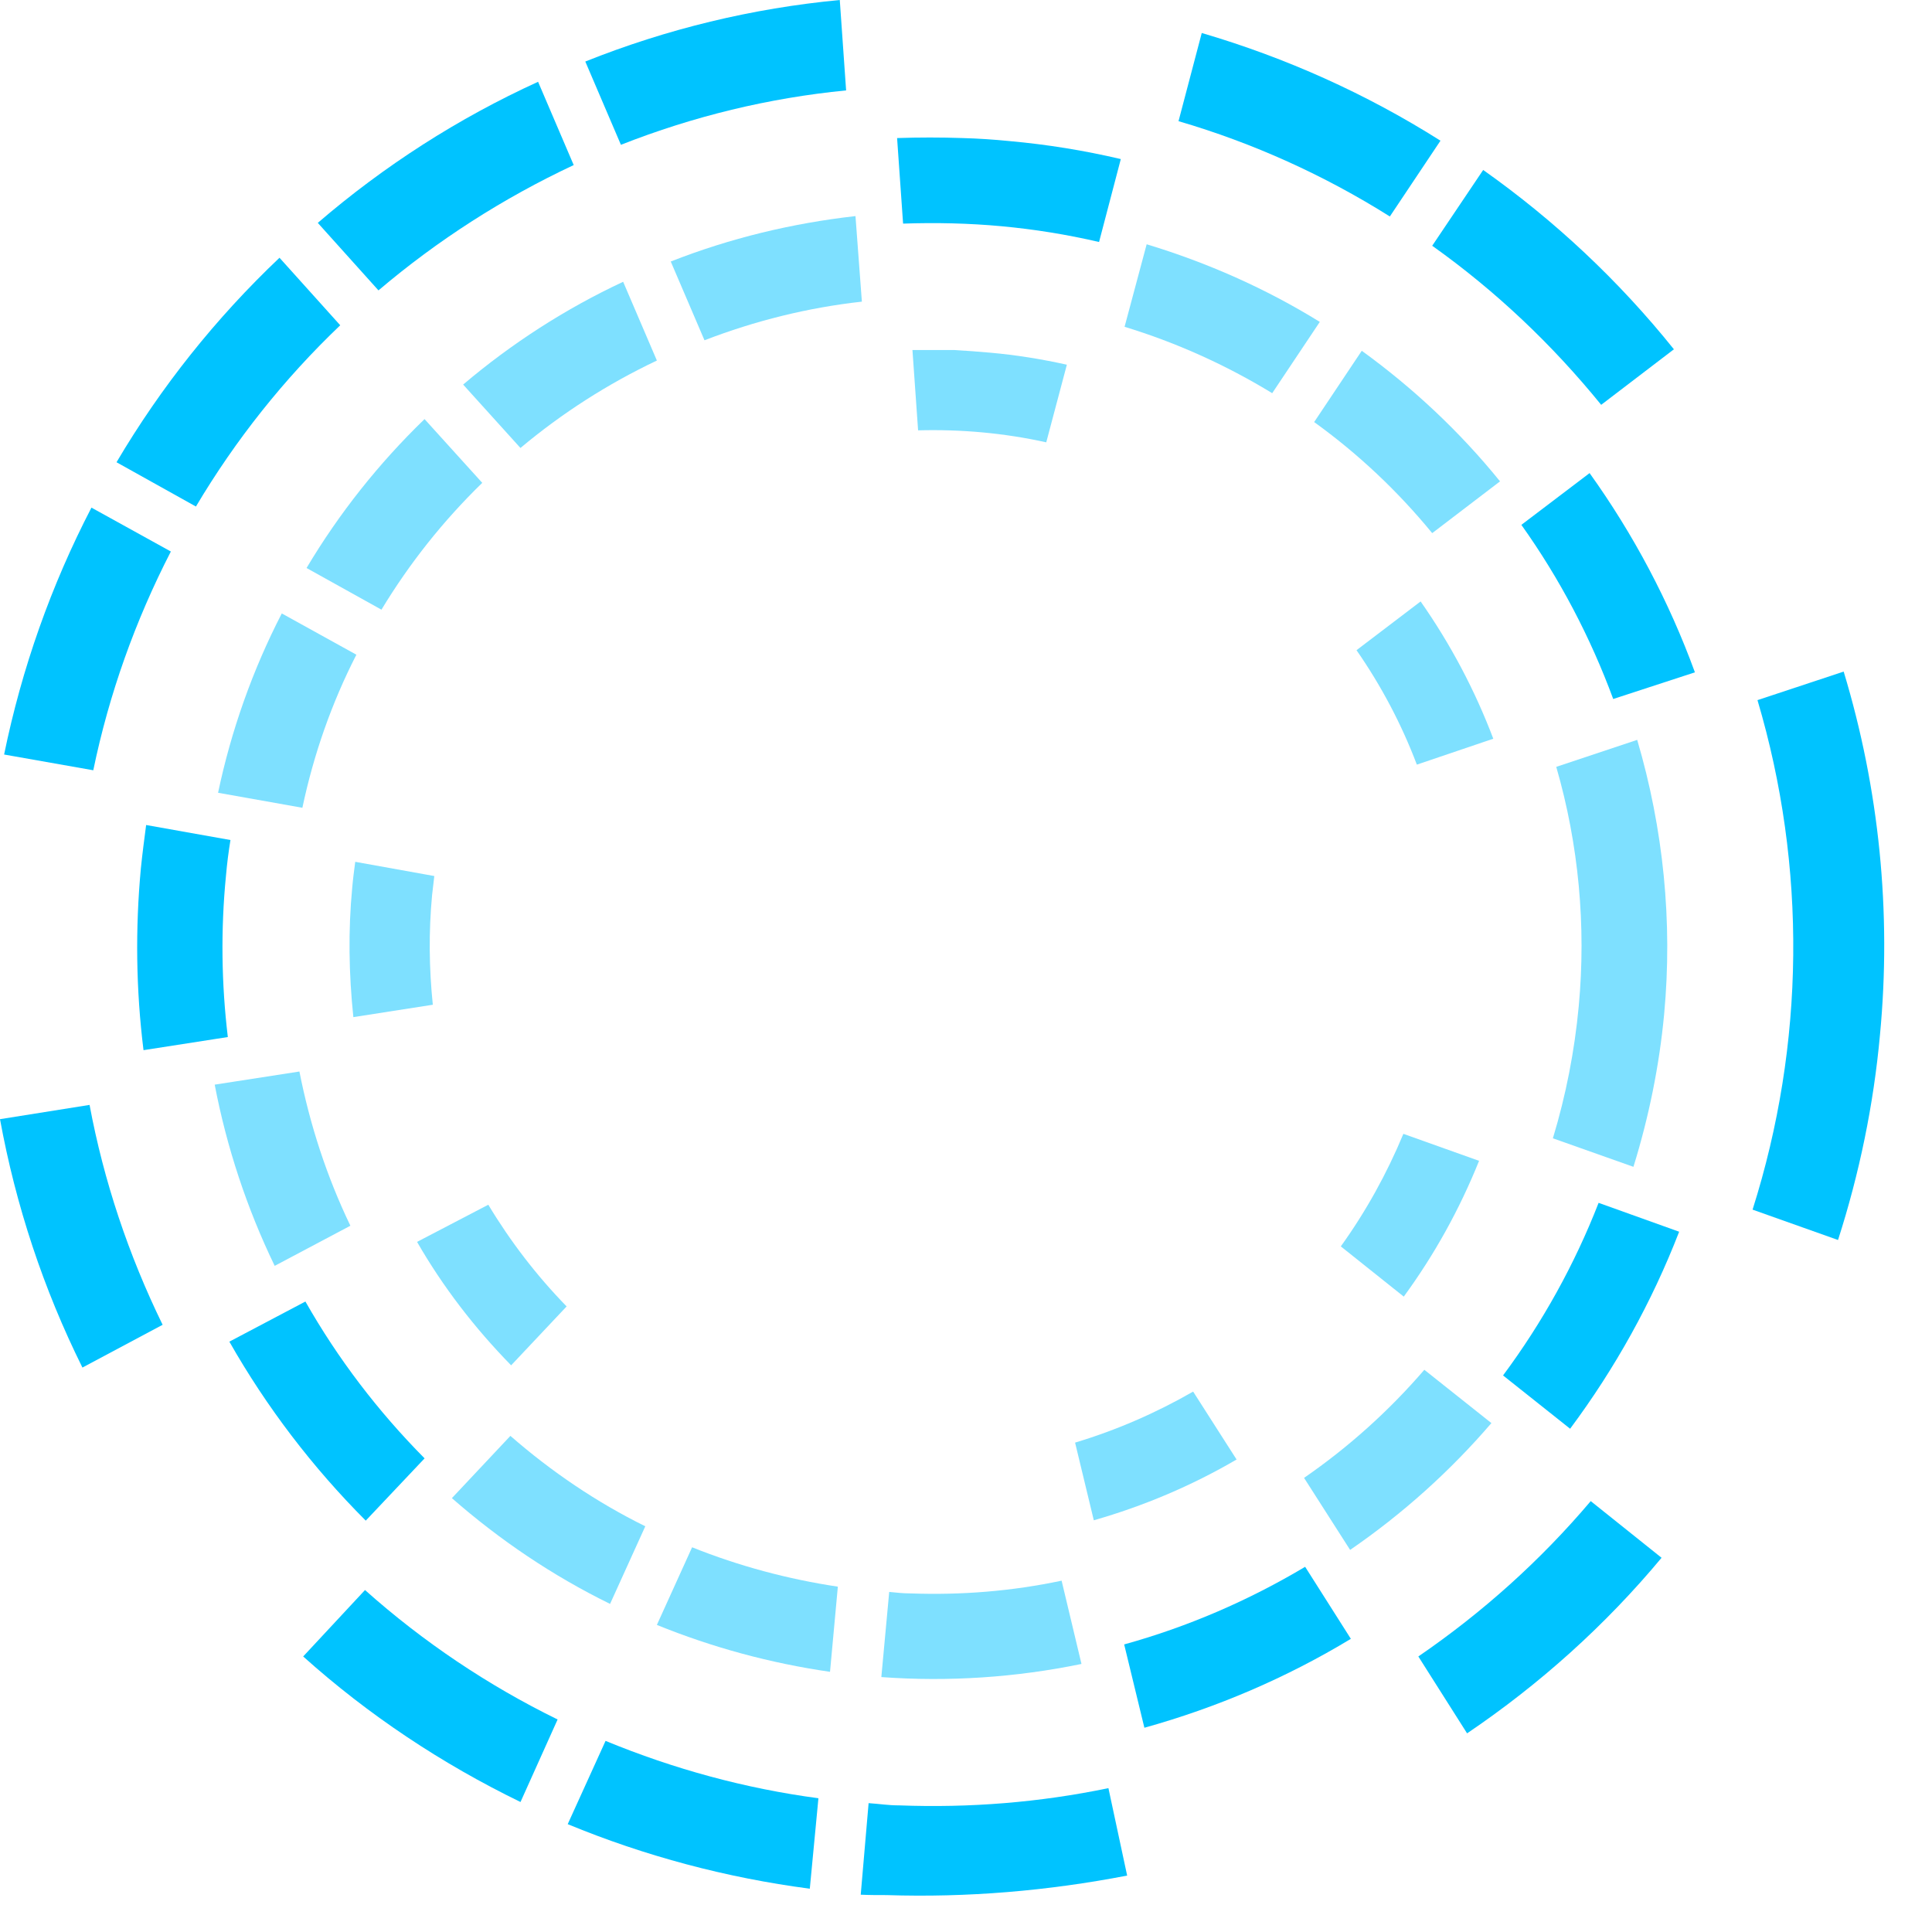 <svg width="39" height="39" viewBox="0 0 39 39" fill="none" xmlns="http://www.w3.org/2000/svg">
<path d="M30.711 10.595C31.483 11.678 32.103 12.86 32.565 14.11L34.214 13.572C33.692 12.14 32.973 10.785 32.088 9.55L30.711 10.595Z" fill="#00C3FF"/>
<path d="M19.433 2.787C18.994 2.772 18.548 2.772 18.109 2.787L18.23 4.514C18.896 4.491 19.561 4.506 20.22 4.567C20.878 4.628 21.536 4.734 22.186 4.885L22.625 3.211C21.884 3.037 21.135 2.916 20.378 2.848C20.068 2.817 19.743 2.795 19.433 2.787Z" fill="#00C3FF"/>
<path d="M3.283 26.743C2.595 25.334 2.095 23.842 1.808 22.304L0 22.592C0.318 24.334 0.877 26.023 1.664 27.606L3.283 26.743Z" fill="#00C3FF"/>
<path d="M2.352 9.331L3.955 10.225C4.757 8.876 5.733 7.649 6.868 6.566L5.642 5.203C4.356 6.422 3.252 7.808 2.352 9.331Z" fill="#00C3FF"/>
<path d="M0.083 15.231L1.883 15.549C2.201 14.011 2.731 12.527 3.449 11.133L1.846 10.247C1.029 11.822 0.439 13.496 0.083 15.231Z" fill="#00C3FF"/>
<path d="M11.815 1.242L12.534 2.923C13.994 2.348 15.522 1.977 17.08 1.825L16.952 3.8147e-06C15.189 0.167 13.464 0.583 11.815 1.242Z" fill="#00C3FF"/>
<path d="M6.415 4.499L7.64 5.862C8.835 4.847 10.159 3.999 11.581 3.332L10.862 1.651C9.251 2.386 7.753 3.348 6.415 4.499Z" fill="#00C3FF"/>
<path d="M33.541 31.446L32.111 30.302C31.098 31.499 29.925 32.552 28.631 33.438L29.615 34.99C31.082 33.998 32.406 32.809 33.541 31.446Z" fill="#00C3FF"/>
<path d="M11.256 34.71C9.849 34.021 8.54 33.142 7.368 32.097L6.12 33.438C7.436 34.619 8.919 35.604 10.507 36.376L11.256 34.71Z" fill="#00C3FF"/>
<path d="M37.95 20.888C38.185 18.419 37.935 15.927 37.217 13.557L35.477 14.133C36.475 17.495 36.437 21.078 35.378 24.418L37.103 25.031C37.534 23.69 37.822 22.297 37.95 20.888Z" fill="#00C3FF"/>
<path d="M27.269 33.082L26.346 31.628C25.204 32.309 23.979 32.839 22.693 33.195L23.101 34.877C24.569 34.468 25.968 33.869 27.269 33.082Z" fill="#00C3FF"/>
<path d="M4.599 20.934C4.47 19.858 4.455 18.767 4.561 17.684C4.584 17.419 4.614 17.192 4.652 16.957L2.95 16.654C2.912 16.942 2.874 17.23 2.844 17.526C2.73 18.745 2.745 19.979 2.897 21.199L4.599 20.934Z" fill="#00C3FF"/>
<path d="M23.79 2.446C25.295 2.886 26.733 3.537 28.056 4.37L29.078 2.84C27.58 1.893 25.961 1.166 24.259 0.666L23.79 2.446Z" fill="#00C3FF"/>
<path d="M16.347 38.126L16.521 36.3C15.046 36.104 13.601 35.71 12.224 35.142L11.46 36.823C13.018 37.467 14.667 37.906 16.347 38.126Z" fill="#00C3FF"/>
<path d="M7.383 30.696L8.571 29.439C7.633 28.492 6.823 27.432 6.165 26.273L4.63 27.083C5.379 28.401 6.309 29.62 7.383 30.696Z" fill="#00C3FF"/>
<path d="M29.94 3.431L28.911 4.961C30.189 5.87 31.332 6.953 32.322 8.172L33.79 7.051C32.678 5.665 31.385 4.453 29.94 3.431Z" fill="#00C3FF"/>
<path d="M31.695 28.841C32.603 27.621 33.344 26.288 33.896 24.864L32.27 24.281C31.786 25.523 31.135 26.697 30.341 27.765L31.695 28.841Z" fill="#00C3FF"/>
<path d="M33.049 14.935L31.415 15.48C31.869 17.048 32.02 18.692 31.869 20.312C31.785 21.214 31.611 22.108 31.347 22.978L32.973 23.554C33.283 22.554 33.495 21.517 33.593 20.472C33.767 18.608 33.578 16.73 33.049 14.935Z" fill="#7EE0FF"/>
<path d="M16.755 33.748L16.913 32.029C15.907 31.878 14.916 31.613 13.971 31.234L13.26 32.801C14.379 33.256 15.552 33.574 16.755 33.748Z" fill="#7EE0FF"/>
<path d="M28.601 15.435L30.144 14.912C29.774 13.935 29.282 13.004 28.677 12.141L27.383 13.125C27.883 13.845 28.291 14.617 28.601 15.435Z" fill="#7EE0FF"/>
<path d="M19.267 7.066H18.419L18.533 8.687C19.403 8.664 20.265 8.74 21.12 8.929L21.536 7.362C21.021 7.248 20.507 7.165 19.985 7.119C19.751 7.097 19.509 7.081 19.267 7.066Z" fill="#7EE0FF"/>
<path d="M6.188 11.466L7.7 12.307C8.268 11.368 8.948 10.512 9.735 9.747L8.57 8.46C7.647 9.353 6.846 10.361 6.188 11.466Z" fill="#7EE0FF"/>
<path d="M22.701 6.597C23.745 6.915 24.751 7.369 25.681 7.937L26.642 6.498C25.552 5.824 24.372 5.302 23.147 4.931L22.701 6.597Z" fill="#7EE0FF"/>
<path d="M28.911 10.762L30.28 9.717C29.471 8.717 28.525 7.831 27.489 7.081L26.528 8.52C27.421 9.164 28.215 9.914 28.911 10.762Z" fill="#7EE0FF"/>
<path d="M27.066 25.16L28.337 26.174C28.957 25.326 29.464 24.41 29.857 23.433L28.329 22.888C27.996 23.69 27.573 24.455 27.066 25.16Z" fill="#7EE0FF"/>
<path d="M10.303 28.985L9.122 30.242C10.091 31.09 11.157 31.809 12.315 32.377L13.026 30.81C12.042 30.325 11.127 29.704 10.303 28.985Z" fill="#7EE0FF"/>
<path d="M8.737 20.282C8.661 19.548 8.653 18.805 8.722 18.071C8.737 17.942 8.752 17.806 8.767 17.684L7.171 17.397C7.148 17.571 7.125 17.745 7.11 17.919C7.027 18.79 7.042 19.661 7.133 20.532L8.737 20.282Z" fill="#7EE0FF"/>
<path d="M6.044 21.63L4.334 21.895C4.576 23.16 4.985 24.395 5.545 25.553L7.073 24.743C6.596 23.751 6.256 22.706 6.044 21.63Z" fill="#7EE0FF"/>
<path d="M26.324 29.833L27.254 31.287C28.313 30.56 29.274 29.696 30.106 28.727L28.752 27.651C28.041 28.477 27.224 29.212 26.324 29.833Z" fill="#7EE0FF"/>
<path d="M7.194 13.216L5.688 12.383C5.098 13.527 4.667 14.746 4.402 16.003L6.104 16.306C6.331 15.231 6.694 14.193 7.194 13.216Z" fill="#7EE0FF"/>
<path d="M21.702 29.121L22.08 30.689C23.086 30.401 24.055 29.992 24.962 29.462L24.085 28.091C23.336 28.522 22.534 28.871 21.702 29.121Z" fill="#7EE0FF"/>
<path d="M9.857 24.319L8.419 25.069C8.941 25.978 9.584 26.811 10.318 27.561L11.438 26.372C10.832 25.75 10.303 25.061 9.857 24.319Z" fill="#7EE0FF"/>
<path d="M18.381 32.165C18.238 32.165 18.094 32.15 17.95 32.135L17.791 33.854C19.145 33.953 20.507 33.862 21.831 33.589L21.43 31.908C20.431 32.12 19.403 32.203 18.381 32.165Z" fill="#7EE0FF"/>
<path d="M9.349 7.763L10.506 9.043C11.346 8.339 12.269 7.748 13.26 7.278L12.579 5.688C11.414 6.233 10.332 6.93 9.349 7.763Z" fill="#7EE0FF"/>
<path d="M13.54 5.279L14.221 6.869C15.242 6.475 16.309 6.21 17.398 6.089L17.269 4.362C15.991 4.506 14.735 4.809 13.54 5.279Z" fill="#7EE0FF"/>
<path d="M17.897 38.255C19.523 38.308 21.149 38.171 22.753 37.861L22.375 36.096C20.991 36.384 19.576 36.498 18.154 36.444C17.927 36.444 17.761 36.414 17.534 36.399L17.375 38.247C17.549 38.255 17.723 38.255 17.897 38.255Z" fill="#00C3FF"/>
</svg>

